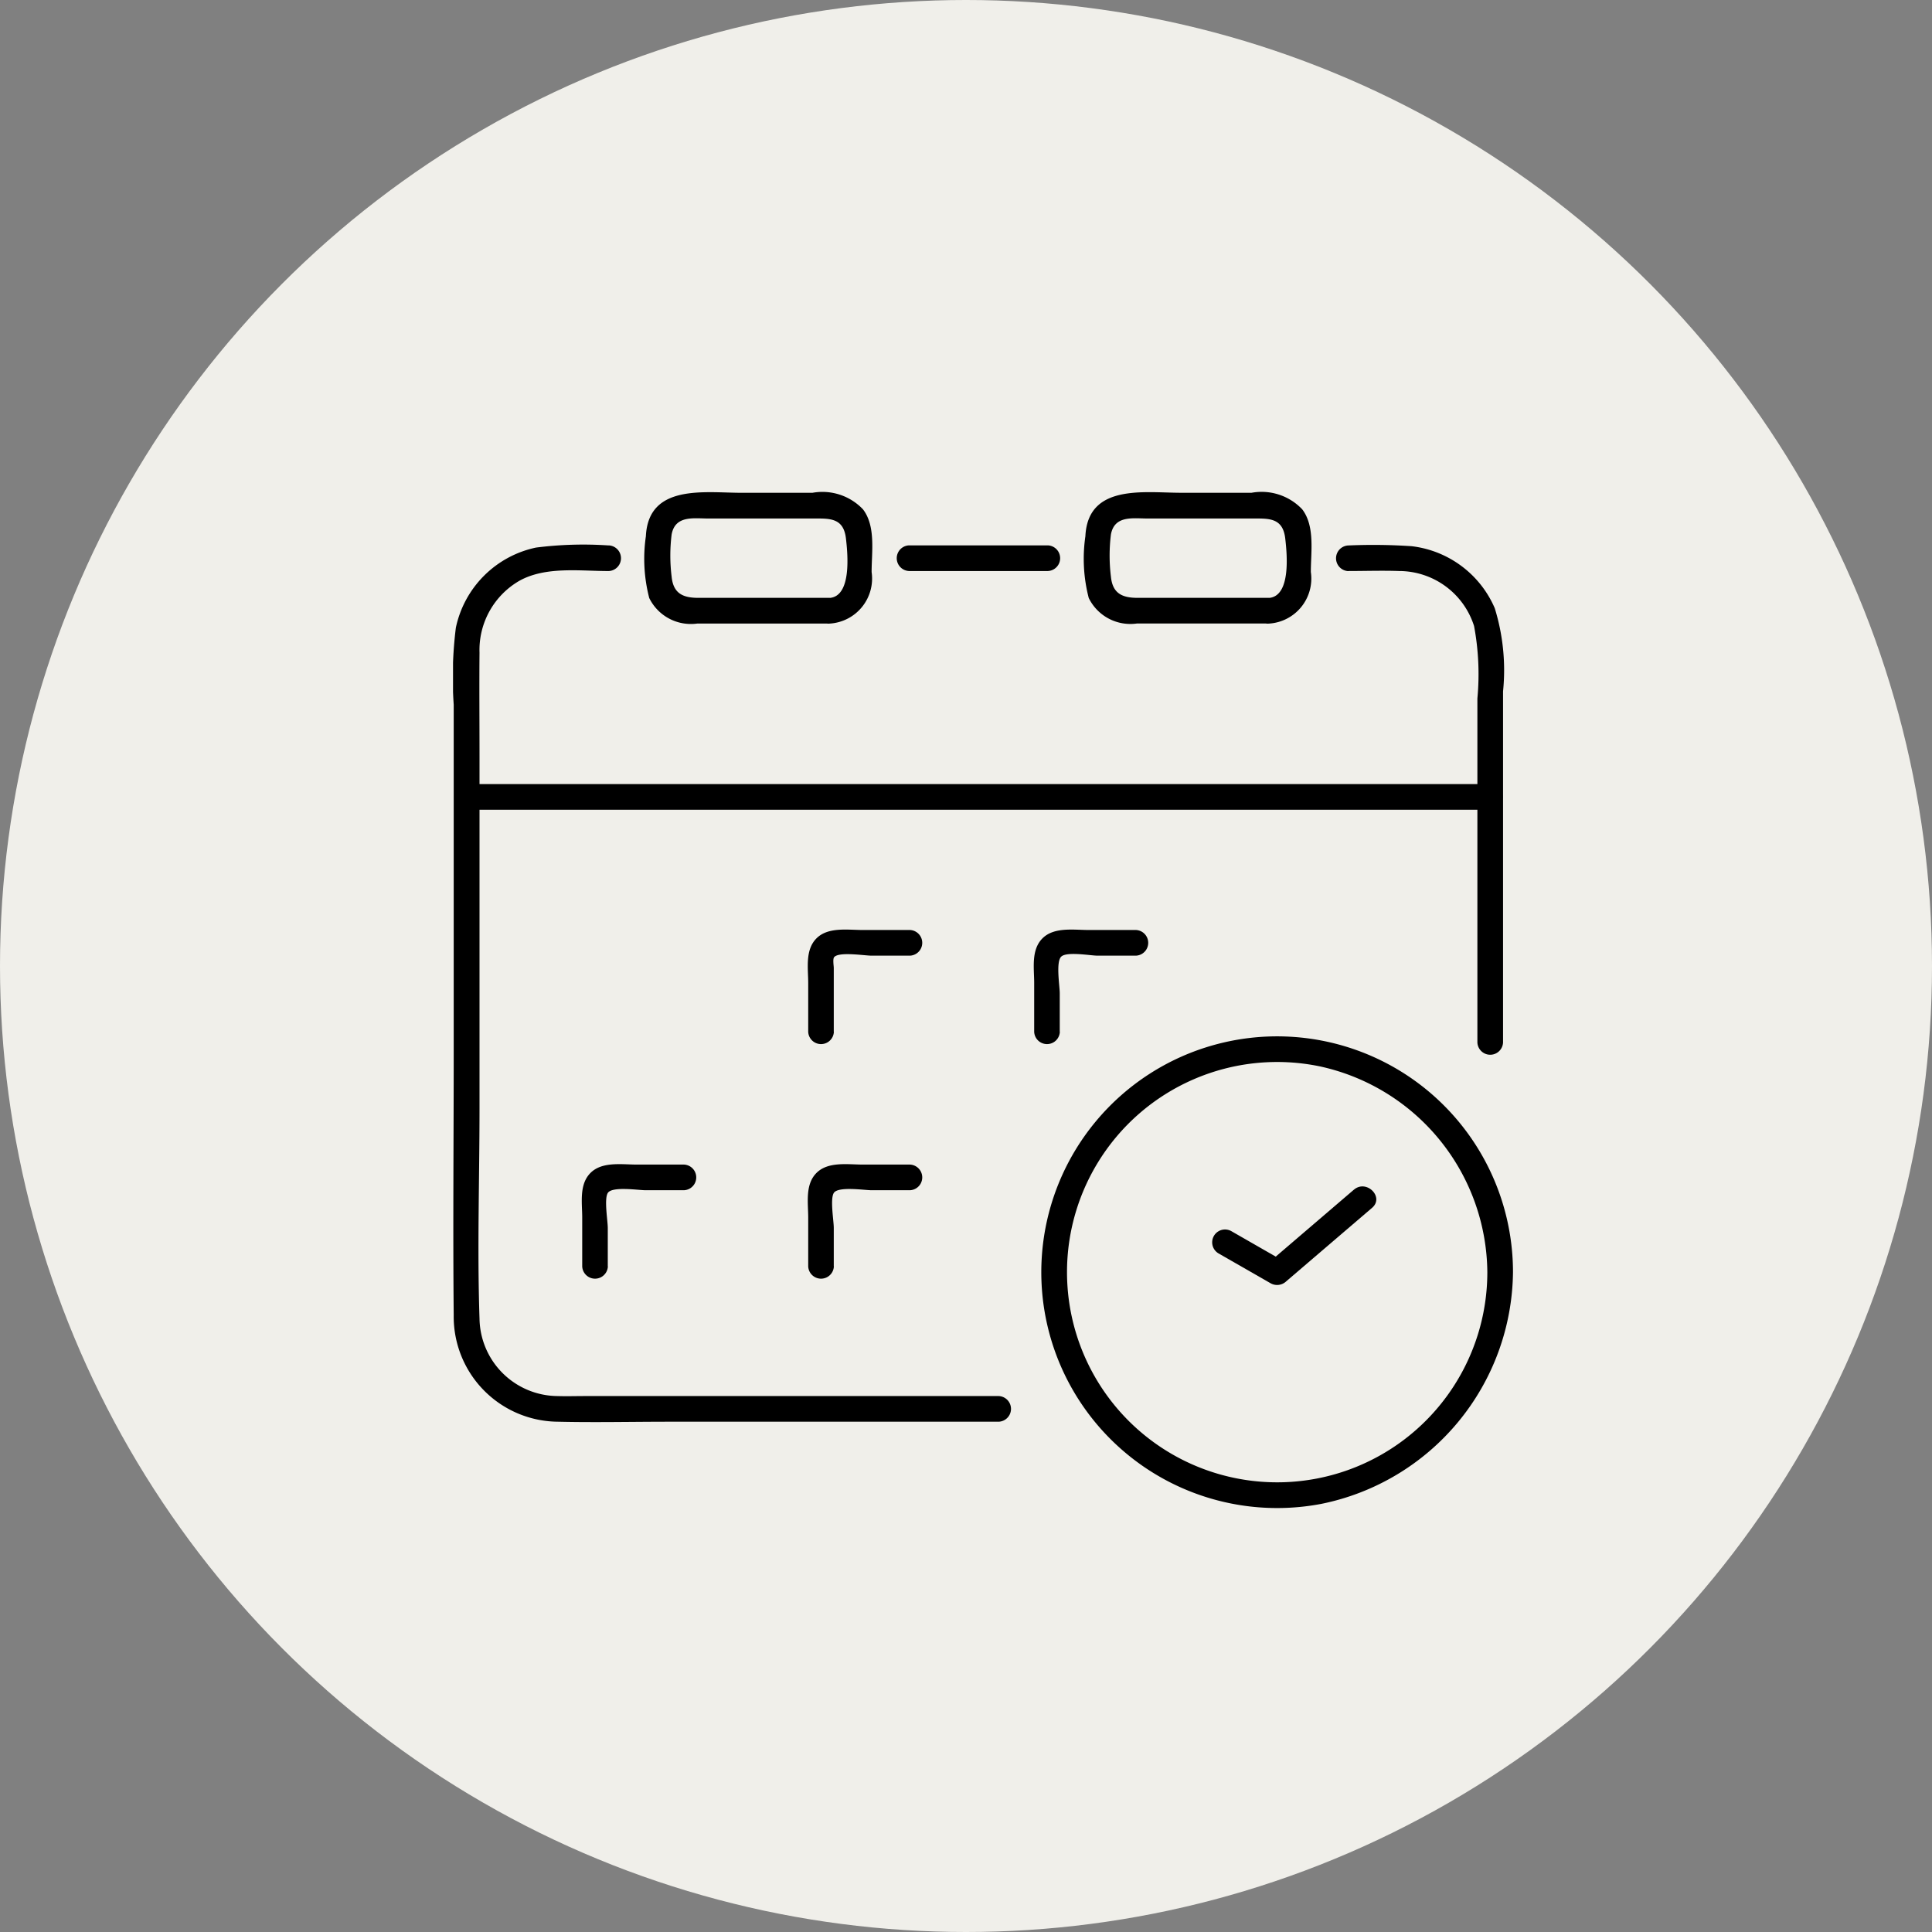 <svg xmlns="http://www.w3.org/2000/svg" xmlns:xlink="http://www.w3.org/1999/xlink" width="82" height="82" viewBox="0 0 82 82"><rect x="0" y="0" width="82" height="82" fill="#808080" stroke="none"/><defs><clipPath id="a"><rect width="44.989" height="43.105" fill="none"/></clipPath></defs><g transform="translate(-171 -3028.5)"><circle cx="41" cy="41" r="41" transform="translate(171 3028.5)" fill="#f0efea"/><g transform="translate(190.228 3049.39)"><g clip-path="url(#a)"><path d="M6.6,12.3a15.859,15.859,0,0,0-3.08.091,4.406,4.406,0,0,0-3.4,3.4,16.947,16.947,0,0,0-.091,3.269V33.769c0,3.733-.036,7.467,0,11.2a4.459,4.459,0,0,0,4.431,4.523c1.565.036,3.134,0,4.7,0h14a.545.545,0,0,0,0-1.089H5.618c-.4,0-.8.013-1.2,0a3.338,3.338,0,0,1-3.294-3.286c-.1-2.964,0-5.95,0-8.915V21.251c0-1.467-.013-2.935,0-4.4a3.39,3.39,0,0,1,1.7-3.055c1.113-.614,2.555-.409,3.783-.409a.545.545,0,0,0,0-1.089" transform="translate(0 -10.04)"/><path d="M206.914,13.417c.716,0,1.436-.025,2.151,0a3.343,3.343,0,0,1,3.186,2.335,11.09,11.09,0,0,1,.141,3.074v14.6a.545.545,0,0,0,1.089,0v-14.9a8.906,8.906,0,0,0-.352-3.531,4.4,4.4,0,0,0-3.522-2.631,24.169,24.169,0,0,0-2.693-.032.545.545,0,0,0,0,1.089" transform="translate(-168.915 -10.071)"/><path d="M110.116,12.429h-5.892a.545.545,0,0,0,0,1.089h5.892a.545.545,0,0,0,0-1.089" transform="translate(-84.87 -10.172)"/><path d="M.81,69.316H44.254a.545.545,0,0,0,0-1.089H.81a.545.545,0,0,0,0,1.089" transform="translate(-0.232 -55.839)"/><path d="M156.544,137.251a8.92,8.92,0,1,1-7.1-8.735,9.019,9.019,0,0,1,7.1,8.735.545.545,0,0,0,1.089,0,10.01,10.01,0,1,0-8.136,9.832,10.144,10.144,0,0,0,8.136-9.832.545.545,0,0,0-1.089,0" transform="translate(-112.645 -104.144)"/><path d="M183.479,162.417l-3.642,3.119.66-.085-2.218-1.272a.545.545,0,0,0-.55.941l2.218,1.272a.562.562,0,0,0,.66-.085l3.643-3.119c.533-.457-.24-1.224-.77-.77" transform="translate(-145.243 -132.814)"/><path d="M84.027,106.579v-2.71c0-.093-.052-.382.019-.462.212-.237,1.289-.06,1.58-.06H87.26a.545.545,0,0,0,0-1.089h-2c-.631,0-1.472-.139-1.965.353s-.353,1.276-.353,1.892v2.076a.545.545,0,0,0,1.089,0" transform="translate(-67.867 -83.676)"/><path d="M136.853,106.579v-1.633c0-.315-.172-1.326.061-1.556s1.25-.043,1.539-.043h1.633a.545.545,0,0,0,0-1.089h-2c-.631,0-1.473-.138-1.965.353s-.353,1.276-.353,1.892v2.076a.545.545,0,0,0,1.089,0" transform="translate(-111.102 -83.676)"/><path d="M31.2,161.413V159.78c0-.306-.161-1.22,0-1.482.18-.293,1.307-.117,1.6-.117h1.633a.545.545,0,0,0,0-1.089h-2c-.631,0-1.472-.139-1.965.353s-.353,1.276-.353,1.892v2.076a.545.545,0,0,0,1.089,0" transform="translate(-24.632 -128.554)"/><path d="M84.027,161.413V159.78c0-.306-.161-1.22,0-1.482.18-.293,1.307-.117,1.6-.117h1.633a.545.545,0,0,0,0-1.089h-2c-.631,0-1.472-.139-1.965.353s-.353,1.276-.353,1.892v2.076a.545.545,0,0,0,1.089,0" transform="translate(-67.867 -128.554)"/><path d="M52.644,4.485H47.068c-.641,0-1.073-.168-1.144-.9a7.25,7.25,0,0,1,0-1.79c.151-.825.942-.678,1.555-.678h4.476c.677,0,1.264-.033,1.367.844.078.665.246,2.433-.678,2.526-.691.07-.7,1.16,0,1.089a1.915,1.915,0,0,0,1.768-2.188c0-.845.183-1.947-.368-2.662A2.374,2.374,0,0,0,51.9.026H48.9c-1.57,0-3.962-.392-4.069,1.845a6.623,6.623,0,0,0,.143,2.622,1.967,1.967,0,0,0,2.039,1.082h5.627a.545.545,0,0,0,0-1.089" transform="translate(-36.646 0)"/><path d="M155.335,4.485h-5.576c-.641,0-1.073-.168-1.144-.9a7.252,7.252,0,0,1,0-1.79c.151-.825.942-.678,1.555-.678h4.476c.677,0,1.264-.033,1.367.844.078.665.246,2.433-.678,2.526-.691.07-.7,1.16,0,1.089A1.914,1.914,0,0,0,157.1,3.387c0-.845.183-1.947-.368-2.662a2.374,2.374,0,0,0-2.148-.7H151.6c-1.57,0-3.962-.392-4.069,1.845a6.623,6.623,0,0,0,.143,2.622,1.967,1.967,0,0,0,2.039,1.082h5.627a.545.545,0,0,0,0-1.089" transform="translate(-120.692 0)"/></g></g></g></svg>
